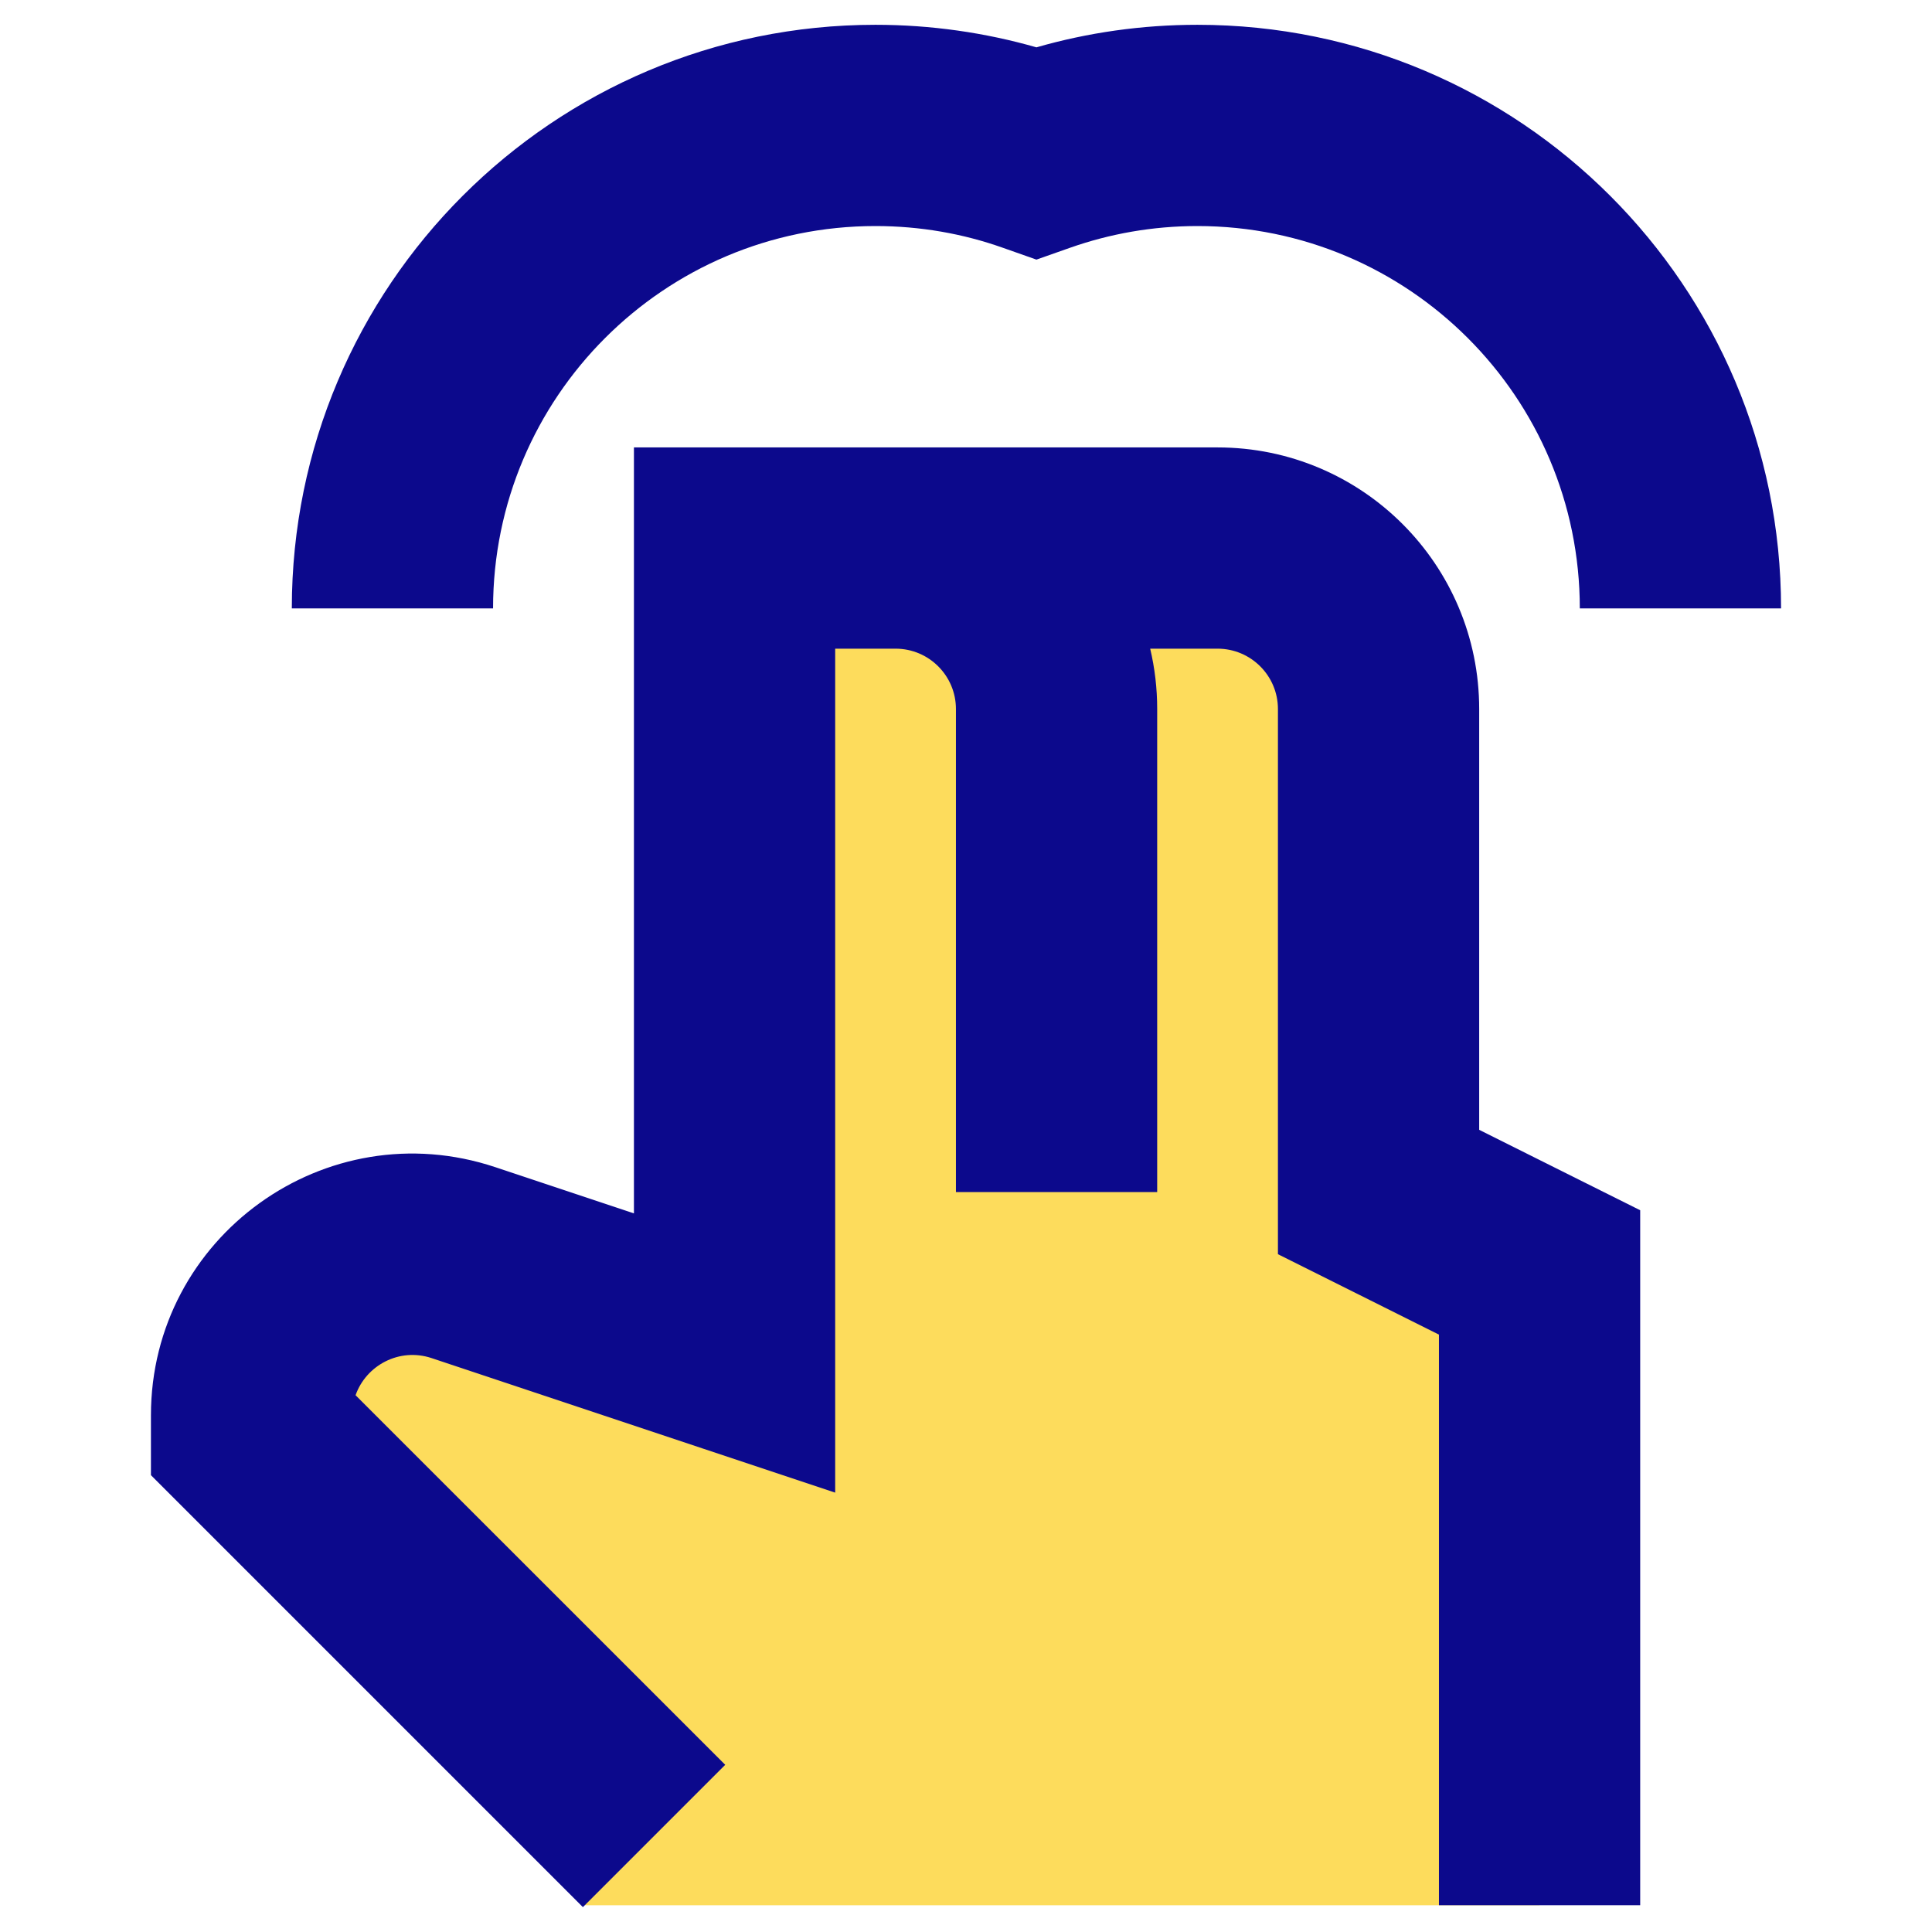 <svg xmlns="http://www.w3.org/2000/svg" fill="none" viewBox="0 0 24 24" id="Two-Finger-Tap--Streamline-Sharp">
  <desc>
    Two Finger Tap Streamline Icon: https://streamlinehq.com
  </desc>
  <g id="two-finger-tap">
    <path id="Vector 60" fill="#fddc5c" d="M9.125 16.808V6.808h6c1.105 0 2 0.895 2 2v6l2 1v7.86H7.22L3.125 17.808v-0.225c0 -1.365 1.337 -2.329 2.632 -1.897L9.125 16.808Z" stroke-width="1"></path>
    <path id="Union" fill="#0c098c" fill-rule="evenodd" d="M6.125 7.558c0 -2.623 2.127 -4.75 4.75 -4.75 0.557 0 1.09 0.095 1.583 0.27l0.417 0.147 0.417 -0.147c0.494 -0.174 1.026 -0.27 1.583 -0.27 2.623 0 4.75 2.127 4.75 4.75h2.5c0 -4.004 -3.246 -7.25 -7.25 -7.25 -0.692 0 -1.363 0.097 -2 0.28 -0.636 -0.182 -1.308 -0.28 -2 -0.28 -4.004 0 -7.25 3.246 -7.25 7.25h2.5Zm1.75 -2h7.25c1.795 0 3.25 1.455 3.25 3.25v5.227l1.309 0.654 0.691 0.345v8.633h-2.5v-7.088l-1.309 -0.654 -0.691 -0.345V8.808c0 -0.414 -0.336 -0.75 -0.75 -0.75h-0.837c0.057 0.241 0.087 0.492 0.087 0.75v6h-2.5V8.808c0 -0.414 -0.336 -0.75 -0.75 -0.75h-0.75V18.542l-1.645 -0.548 -3.368 -1.123c-0.402 -0.134 -0.814 0.09 -0.945 0.461l4.592 4.591 -1.768 1.768 -5 -5 -0.366 -0.366v-0.743c0 -2.218 2.173 -3.785 4.278 -3.083l1.722 0.574V5.558Z" clip-rule="evenodd" stroke-width="1"></path>
  </g>
</svg>
